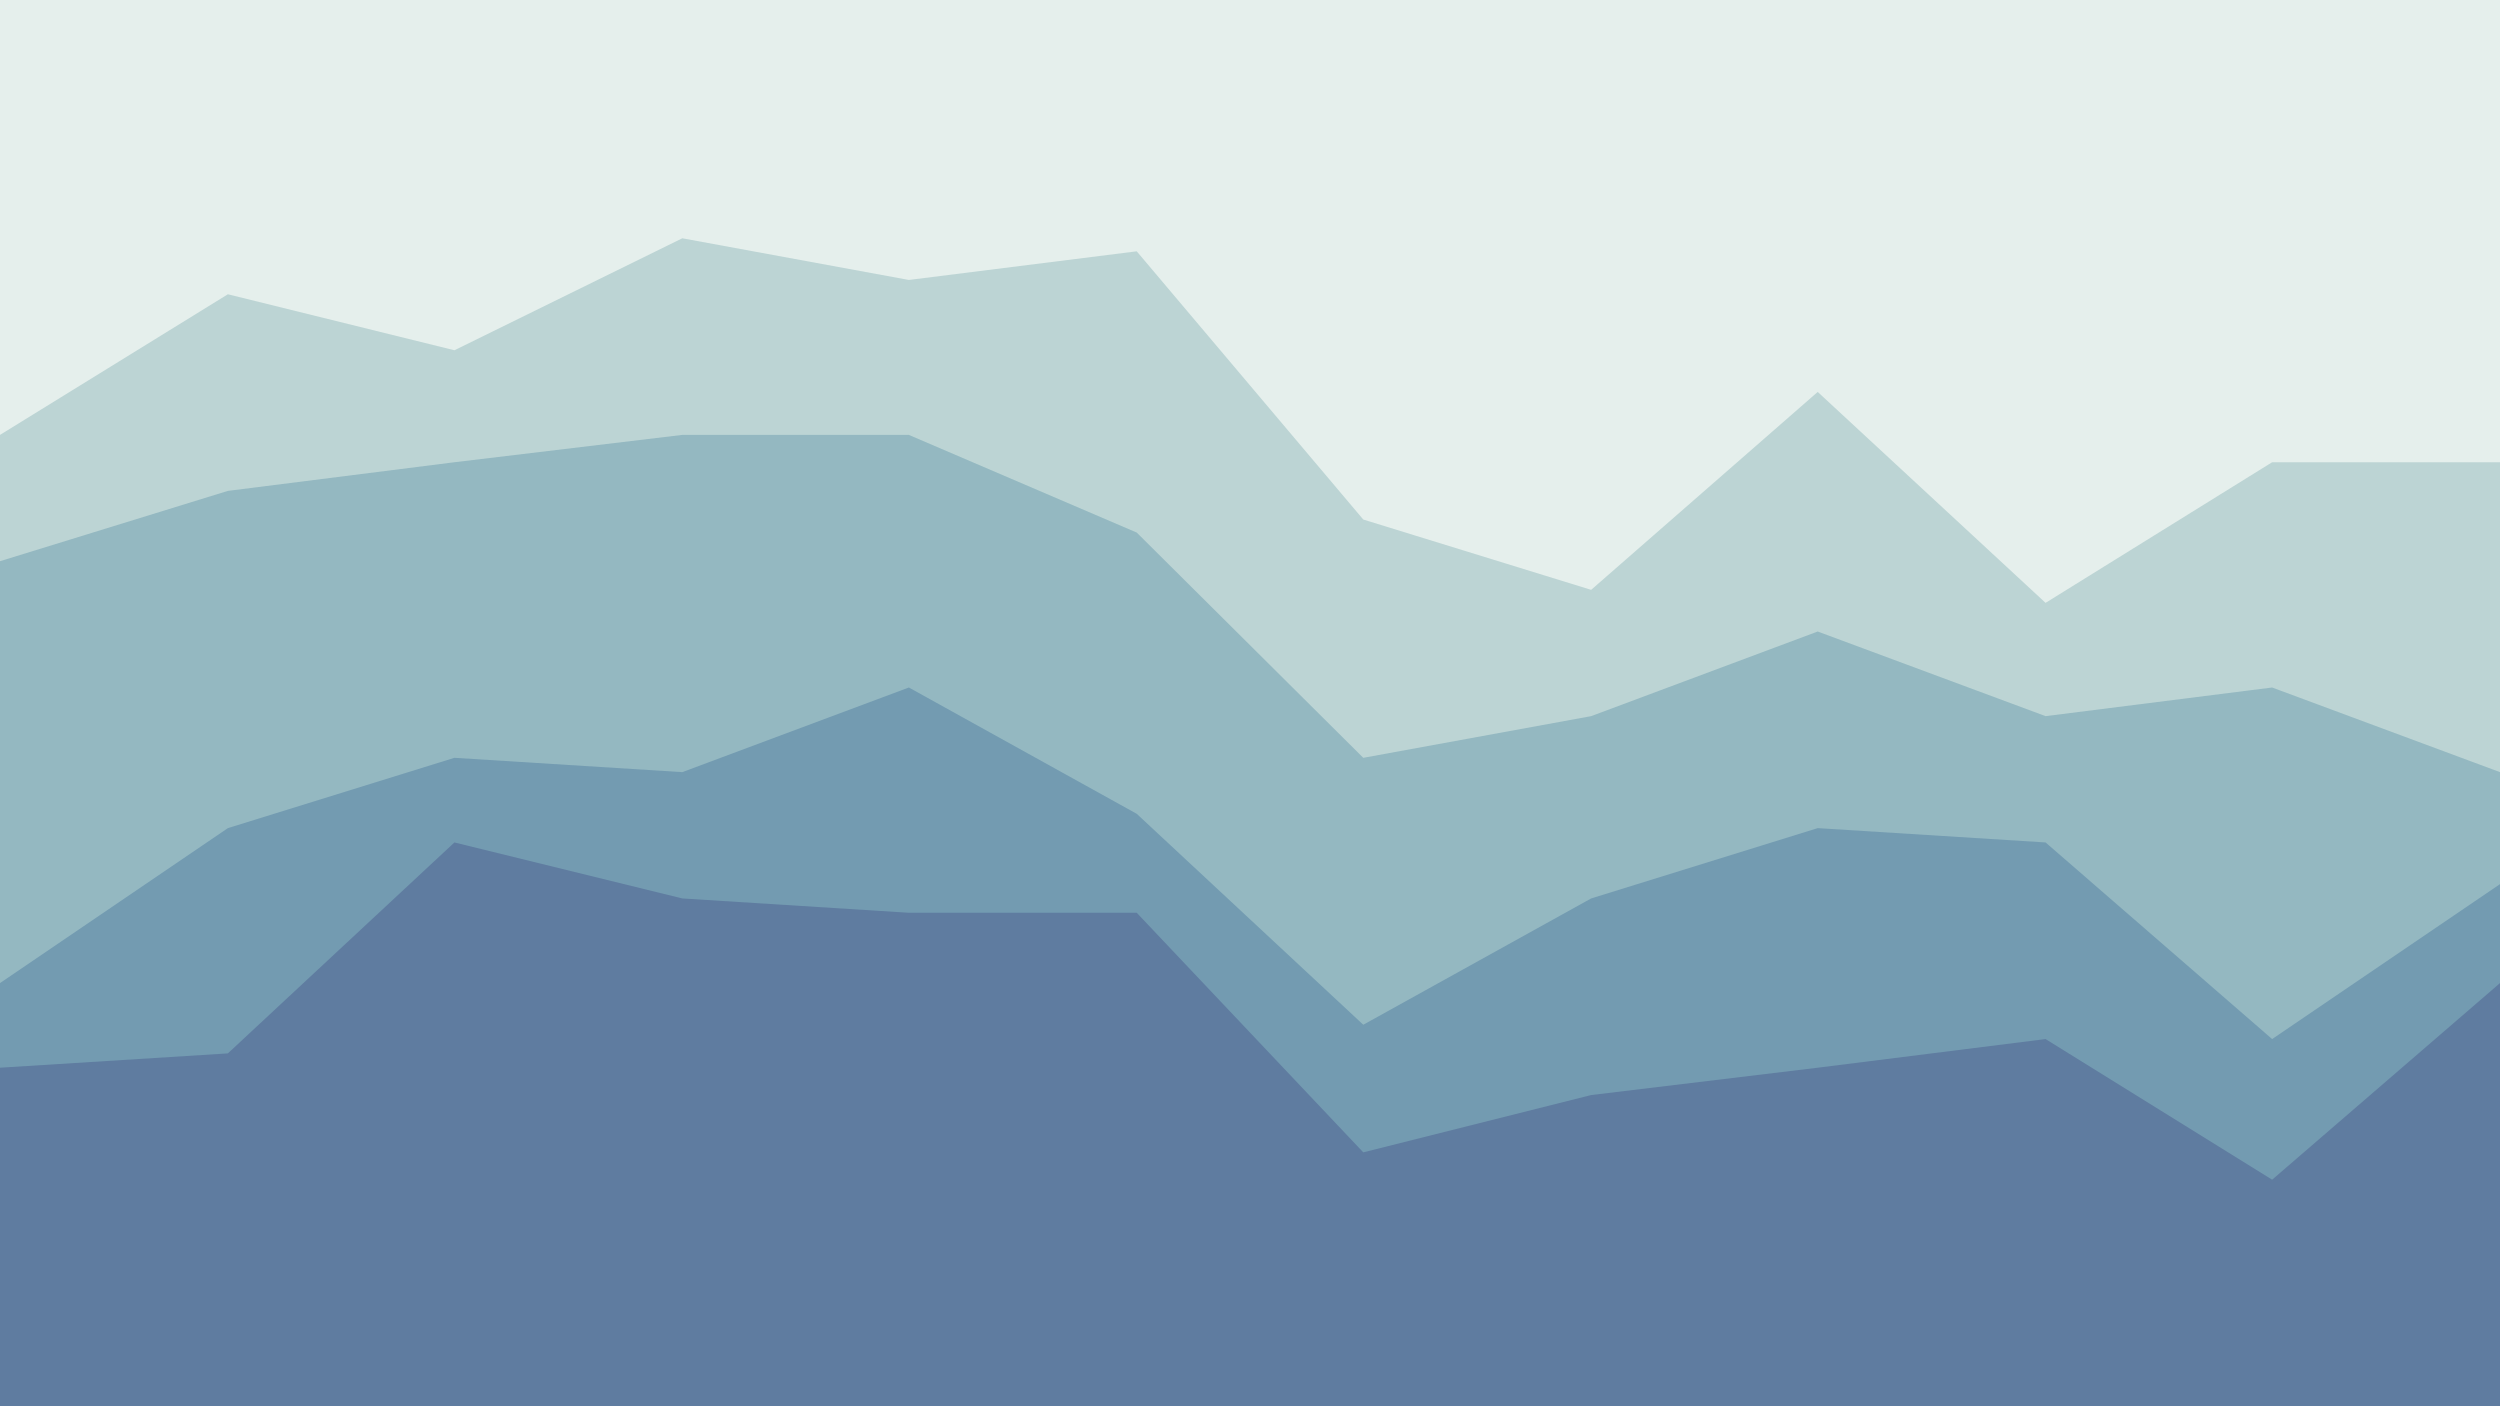 <svg id="visual" viewBox="0 0 1920 1080" width="1920" height="1080" xmlns="http://www.w3.org/2000/svg" xmlns:xlink="http://www.w3.org/1999/xlink" version="1.1"><rect x="0" y="0" width="1920" height="1080" fill="#333333" stroke="none"/><path d="M0 336L175 228L349 271L524 185L698 217L873 195L1047 401L1222 455L1396 303L1571 465L1745 357L1920 357L1920 0L1745 0L1571 0L1396 0L1222 0L1047 0L873 0L698 0L524 0L349 0L175 0L0 0Z" fill="#e5efec"></path><path d="M0 433L175 379L349 357L524 336L698 336L873 411L1047 584L1222 552L1396 487L1571 552L1745 530L1920 595L1920 355L1745 355L1571 463L1396 301L1222 453L1047 399L873 193L698 215L524 183L349 269L175 226L0 334Z" fill="#bcd4d4"></path><path d="M0 757L175 638L349 584L524 595L698 530L873 627L1047 789L1222 692L1396 638L1571 649L1745 800L1920 681L1920 593L1745 528L1571 550L1396 485L1222 550L1047 582L873 409L698 334L524 334L349 355L175 377L0 431Z" fill="#94b8c1"></path><path d="M0 822L175 811L349 649L524 692L698 703L873 703L1047 887L1222 843L1396 822L1571 800L1745 908L1920 757L1920 679L1745 798L1571 647L1396 636L1222 690L1047 787L873 625L698 528L524 593L349 582L175 636L0 755Z" fill="#739bb1"></path><path d="M0 1081L175 1081L349 1081L524 1081L698 1081L873 1081L1047 1081L1222 1081L1396 1081L1571 1081L1745 1081L1920 1081L1920 755L1745 906L1571 798L1396 820L1222 841L1047 885L873 701L698 701L524 690L349 647L175 809L0 820Z" fill="#5f7ca0"></path></svg>